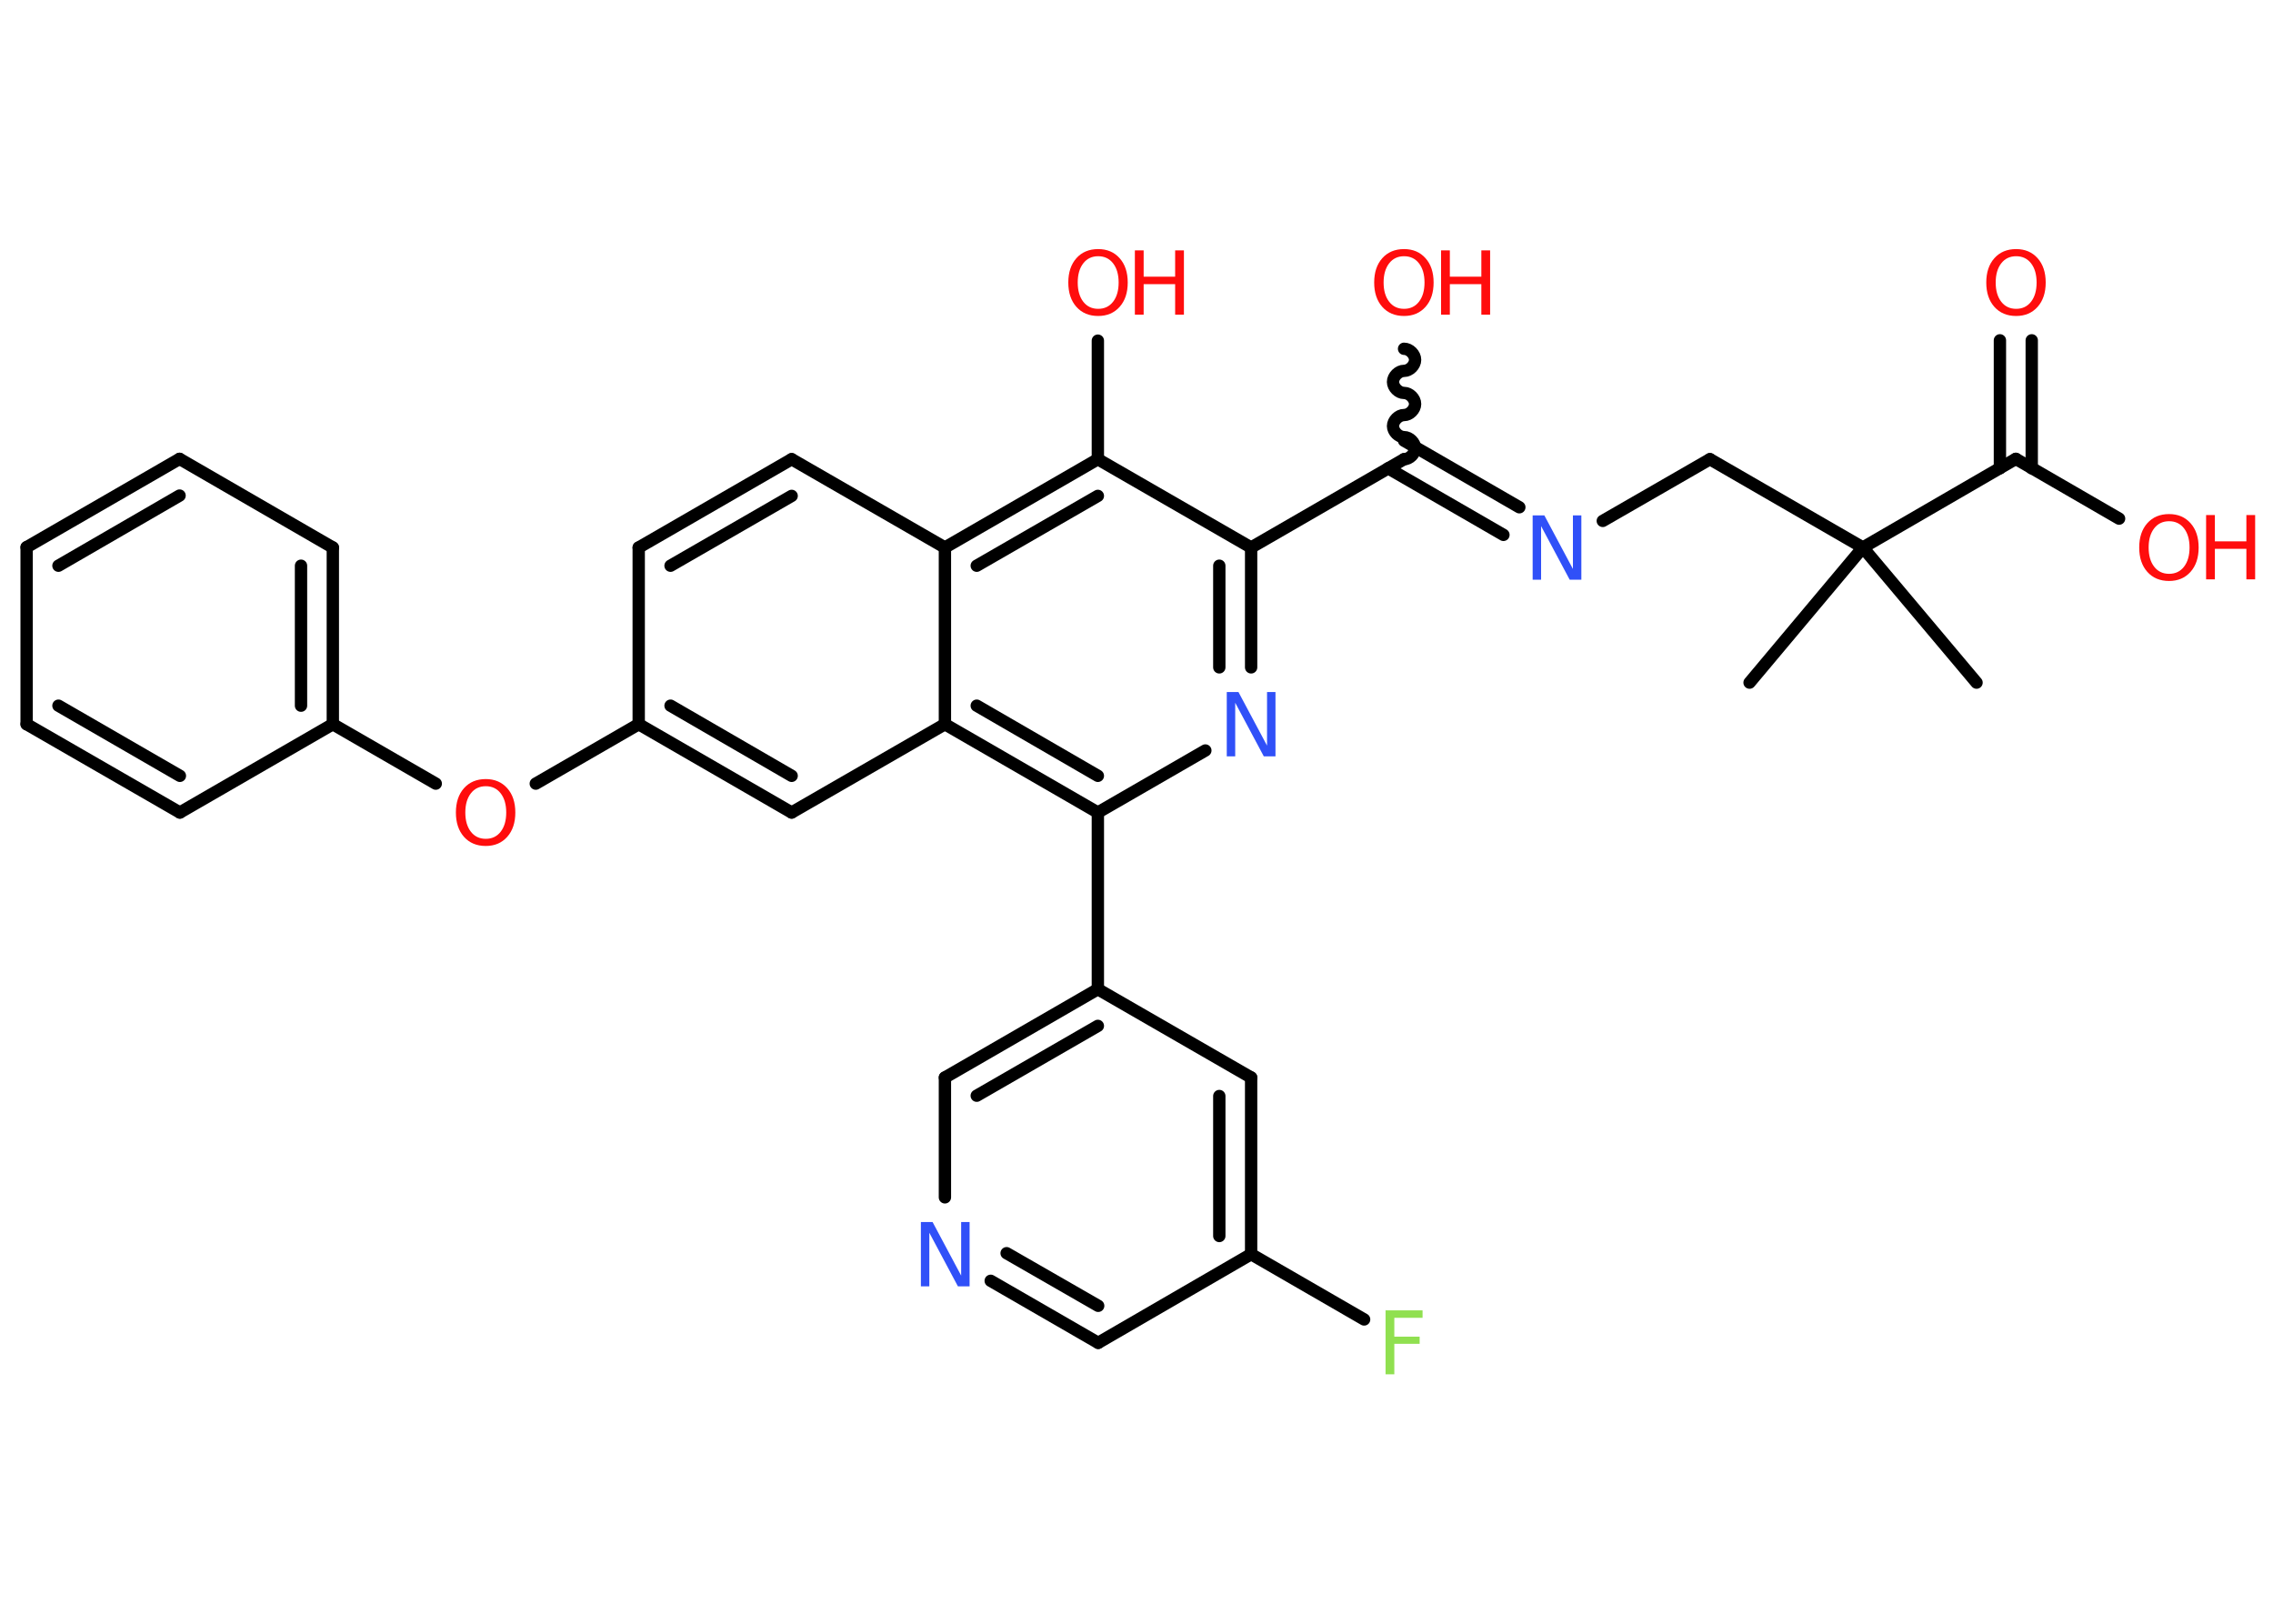 <?xml version='1.0' encoding='UTF-8'?>
<!DOCTYPE svg PUBLIC "-//W3C//DTD SVG 1.1//EN" "http://www.w3.org/Graphics/SVG/1.1/DTD/svg11.dtd">
<svg version='1.2' xmlns='http://www.w3.org/2000/svg' xmlns:xlink='http://www.w3.org/1999/xlink' width='70.0mm' height='50.0mm' viewBox='0 0 70.0 50.0'>
  <desc>Generated by the Chemistry Development Kit (http://github.com/cdk)</desc>
  <g stroke-linecap='round' stroke-linejoin='round' stroke='#000000' stroke-width='.38' fill='#FF0D0D'>
    <rect x='.0' y='.0' width='70.0' height='50.0' fill='#FFFFFF' stroke='none'/>
    <g id='mol1' class='mol'>
      <line id='mol1bnd1' class='bond' x1='53.88' y1='21.02' x2='57.37' y2='16.86'/>
      <line id='mol1bnd2' class='bond' x1='57.37' y1='16.86' x2='60.87' y2='21.02'/>
      <line id='mol1bnd3' class='bond' x1='57.37' y1='16.86' x2='52.66' y2='14.14'/>
      <line id='mol1bnd4' class='bond' x1='52.66' y1='14.14' x2='49.36' y2='16.04'/>
      <g id='mol1bnd5' class='bond'>
        <line x1='46.3' y1='16.47' x2='42.75' y2='14.42'/>
        <line x1='46.79' y1='15.62' x2='43.24' y2='13.57'/>
      </g>
      <path id='mol1bnd6' class='bond' d='M43.24 10.74c.17 -.0 .34 .17 .34 .34c.0 .17 -.17 .34 -.34 .34c-.17 .0 -.34 .17 -.34 .34c.0 .17 .17 .34 .34 .34c.17 -.0 .34 .17 .34 .34c.0 .17 -.17 .34 -.34 .34c-.17 .0 -.34 .17 -.34 .34c.0 .17 .17 .34 .34 .34c.17 -.0 .34 .17 .34 .34c.0 .17 -.17 .34 -.34 .34' fill='none' stroke='#000000' stroke-width='.38'/>
      <line id='mol1bnd7' class='bond' x1='43.24' y1='14.14' x2='38.53' y2='16.86'/>
      <g id='mol1bnd8' class='bond'>
        <line x1='38.53' y1='20.55' x2='38.53' y2='16.86'/>
        <line x1='37.55' y1='20.55' x2='37.55' y2='17.42'/>
      </g>
      <line id='mol1bnd9' class='bond' x1='37.12' y1='23.11' x2='33.81' y2='25.02'/>
      <line id='mol1bnd10' class='bond' x1='33.81' y1='25.02' x2='33.81' y2='30.46'/>
      <g id='mol1bnd11' class='bond'>
        <line x1='33.81' y1='30.46' x2='29.1' y2='33.18'/>
        <line x1='33.81' y1='31.59' x2='30.08' y2='33.74'/>
      </g>
      <line id='mol1bnd12' class='bond' x1='29.1' y1='33.18' x2='29.1' y2='36.87'/>
      <g id='mol1bnd13' class='bond'>
        <line x1='30.51' y1='39.44' x2='33.82' y2='41.35'/>
        <line x1='31.0' y1='38.59' x2='33.82' y2='40.21'/>
      </g>
      <line id='mol1bnd14' class='bond' x1='33.82' y1='41.35' x2='38.53' y2='38.62'/>
      <line id='mol1bnd15' class='bond' x1='38.53' y1='38.62' x2='42.01' y2='40.63'/>
      <g id='mol1bnd16' class='bond'>
        <line x1='38.53' y1='38.62' x2='38.53' y2='33.18'/>
        <line x1='37.55' y1='38.06' x2='37.55' y2='33.75'/>
      </g>
      <line id='mol1bnd17' class='bond' x1='33.81' y1='30.46' x2='38.53' y2='33.18'/>
      <g id='mol1bnd18' class='bond'>
        <line x1='29.1' y1='22.3' x2='33.81' y2='25.02'/>
        <line x1='30.08' y1='21.73' x2='33.81' y2='23.89'/>
      </g>
      <line id='mol1bnd19' class='bond' x1='29.1' y1='22.3' x2='24.38' y2='25.02'/>
      <g id='mol1bnd20' class='bond'>
        <line x1='19.67' y1='22.3' x2='24.38' y2='25.02'/>
        <line x1='20.65' y1='21.73' x2='24.38' y2='23.89'/>
      </g>
      <line id='mol1bnd21' class='bond' x1='19.67' y1='22.3' x2='16.5' y2='24.13'/>
      <line id='mol1bnd22' class='bond' x1='13.42' y1='24.13' x2='10.25' y2='22.3'/>
      <g id='mol1bnd23' class='bond'>
        <line x1='10.25' y1='22.3' x2='10.25' y2='16.86'/>
        <line x1='9.27' y1='21.73' x2='9.27' y2='17.42'/>
      </g>
      <line id='mol1bnd24' class='bond' x1='10.25' y1='16.86' x2='5.53' y2='14.13'/>
      <g id='mol1bnd25' class='bond'>
        <line x1='5.53' y1='14.13' x2='.82' y2='16.85'/>
        <line x1='5.53' y1='15.26' x2='1.8' y2='17.42'/>
      </g>
      <line id='mol1bnd26' class='bond' x1='.82' y1='16.85' x2='.82' y2='22.3'/>
      <g id='mol1bnd27' class='bond'>
        <line x1='.82' y1='22.3' x2='5.54' y2='25.02'/>
        <line x1='1.8' y1='21.73' x2='5.54' y2='23.89'/>
      </g>
      <line id='mol1bnd28' class='bond' x1='10.25' y1='22.3' x2='5.54' y2='25.02'/>
      <line id='mol1bnd29' class='bond' x1='19.67' y1='22.3' x2='19.67' y2='16.86'/>
      <g id='mol1bnd30' class='bond'>
        <line x1='24.38' y1='14.14' x2='19.67' y2='16.86'/>
        <line x1='24.38' y1='15.27' x2='20.65' y2='17.42'/>
      </g>
      <line id='mol1bnd31' class='bond' x1='24.38' y1='14.14' x2='29.1' y2='16.86'/>
      <line id='mol1bnd32' class='bond' x1='29.1' y1='22.3' x2='29.1' y2='16.86'/>
      <g id='mol1bnd33' class='bond'>
        <line x1='33.81' y1='14.14' x2='29.1' y2='16.86'/>
        <line x1='33.81' y1='15.27' x2='30.08' y2='17.42'/>
      </g>
      <line id='mol1bnd34' class='bond' x1='38.53' y1='16.86' x2='33.81' y2='14.14'/>
      <line id='mol1bnd35' class='bond' x1='33.81' y1='14.14' x2='33.81' y2='10.49'/>
      <line id='mol1bnd36' class='bond' x1='57.37' y1='16.86' x2='62.08' y2='14.13'/>
      <g id='mol1bnd37' class='bond'>
        <line x1='61.59' y1='14.42' x2='61.59' y2='10.48'/>
        <line x1='62.57' y1='14.42' x2='62.57' y2='10.48'/>
      </g>
      <line id='mol1bnd38' class='bond' x1='62.08' y1='14.13' x2='65.26' y2='15.97'/>
      <path id='mol1atm5' class='atom' d='M47.2 15.87h.36l.88 1.65v-1.65h.26v1.98h-.36l-.88 -1.65v1.65h-.26v-1.98z' stroke='none' fill='#3050F8'/>
      <g id='mol1atm7' class='atom'>
        <path d='M43.24 7.89q-.29 .0 -.46 .22q-.17 .22 -.17 .59q.0 .37 .17 .59q.17 .22 .46 .22q.29 .0 .46 -.22q.17 -.22 .17 -.59q.0 -.37 -.17 -.59q-.17 -.22 -.46 -.22zM43.24 7.67q.41 .0 .66 .28q.25 .28 .25 .75q.0 .47 -.25 .75q-.25 .28 -.66 .28q-.42 .0 -.67 -.28q-.25 -.28 -.25 -.75q.0 -.47 .25 -.75q.25 -.28 .67 -.28z' stroke='none'/>
        <path d='M44.38 7.71h.27v.81h.97v-.81h.27v1.98h-.27v-.94h-.97v.94h-.27v-1.98z' stroke='none'/>
      </g>
      <path id='mol1atm9' class='atom' d='M37.78 21.31h.36l.88 1.65v-1.65h.26v1.98h-.36l-.88 -1.65v1.65h-.26v-1.98z' stroke='none' fill='#3050F8'/>
      <path id='mol1atm13' class='atom' d='M28.36 37.63h.36l.88 1.65v-1.65h.26v1.98h-.36l-.88 -1.65v1.65h-.26v-1.98z' stroke='none' fill='#3050F8'/>
      <path id='mol1atm16' class='atom' d='M42.68 40.35h1.13v.23h-.87v.58h.78v.22h-.78v.94h-.27v-1.98z' stroke='none' fill='#90E050'/>
      <path id='mol1atm21' class='atom' d='M14.96 24.21q-.29 .0 -.46 .22q-.17 .22 -.17 .59q.0 .37 .17 .59q.17 .22 .46 .22q.29 .0 .46 -.22q.17 -.22 .17 -.59q.0 -.37 -.17 -.59q-.17 -.22 -.46 -.22zM14.96 23.99q.41 .0 .66 .28q.25 .28 .25 .75q.0 .47 -.25 .75q-.25 .28 -.66 .28q-.42 .0 -.67 -.28q-.25 -.28 -.25 -.75q.0 -.47 .25 -.75q.25 -.28 .67 -.28z' stroke='none'/>
      <g id='mol1atm32' class='atom'>
        <path d='M33.82 7.89q-.29 .0 -.46 .22q-.17 .22 -.17 .59q.0 .37 .17 .59q.17 .22 .46 .22q.29 .0 .46 -.22q.17 -.22 .17 -.59q.0 -.37 -.17 -.59q-.17 -.22 -.46 -.22zM33.82 7.67q.41 .0 .66 .28q.25 .28 .25 .75q.0 .47 -.25 .75q-.25 .28 -.66 .28q-.42 .0 -.67 -.28q-.25 -.28 -.25 -.75q.0 -.47 .25 -.75q.25 -.28 .67 -.28z' stroke='none'/>
        <path d='M34.95 7.71h.27v.81h.97v-.81h.27v1.98h-.27v-.94h-.97v.94h-.27v-1.98z' stroke='none'/>
      </g>
      <path id='mol1atm34' class='atom' d='M62.09 7.89q-.29 .0 -.46 .22q-.17 .22 -.17 .59q.0 .37 .17 .59q.17 .22 .46 .22q.29 .0 .46 -.22q.17 -.22 .17 -.59q.0 -.37 -.17 -.59q-.17 -.22 -.46 -.22zM62.09 7.67q.41 .0 .66 .28q.25 .28 .25 .75q.0 .47 -.25 .75q-.25 .28 -.66 .28q-.42 .0 -.67 -.28q-.25 -.28 -.25 -.75q.0 -.47 .25 -.75q.25 -.28 .67 -.28z' stroke='none'/>
      <g id='mol1atm35' class='atom'>
        <path d='M66.8 16.05q-.29 .0 -.46 .22q-.17 .22 -.17 .59q.0 .37 .17 .59q.17 .22 .46 .22q.29 .0 .46 -.22q.17 -.22 .17 -.59q.0 -.37 -.17 -.59q-.17 -.22 -.46 -.22zM66.8 15.83q.41 .0 .66 .28q.25 .28 .25 .75q.0 .47 -.25 .75q-.25 .28 -.66 .28q-.42 .0 -.67 -.28q-.25 -.28 -.25 -.75q.0 -.47 .25 -.75q.25 -.28 .67 -.28z' stroke='none'/>
        <path d='M67.94 15.86h.27v.81h.97v-.81h.27v1.98h-.27v-.94h-.97v.94h-.27v-1.98z' stroke='none'/>
      </g>
    </g>
  </g>
</svg>

